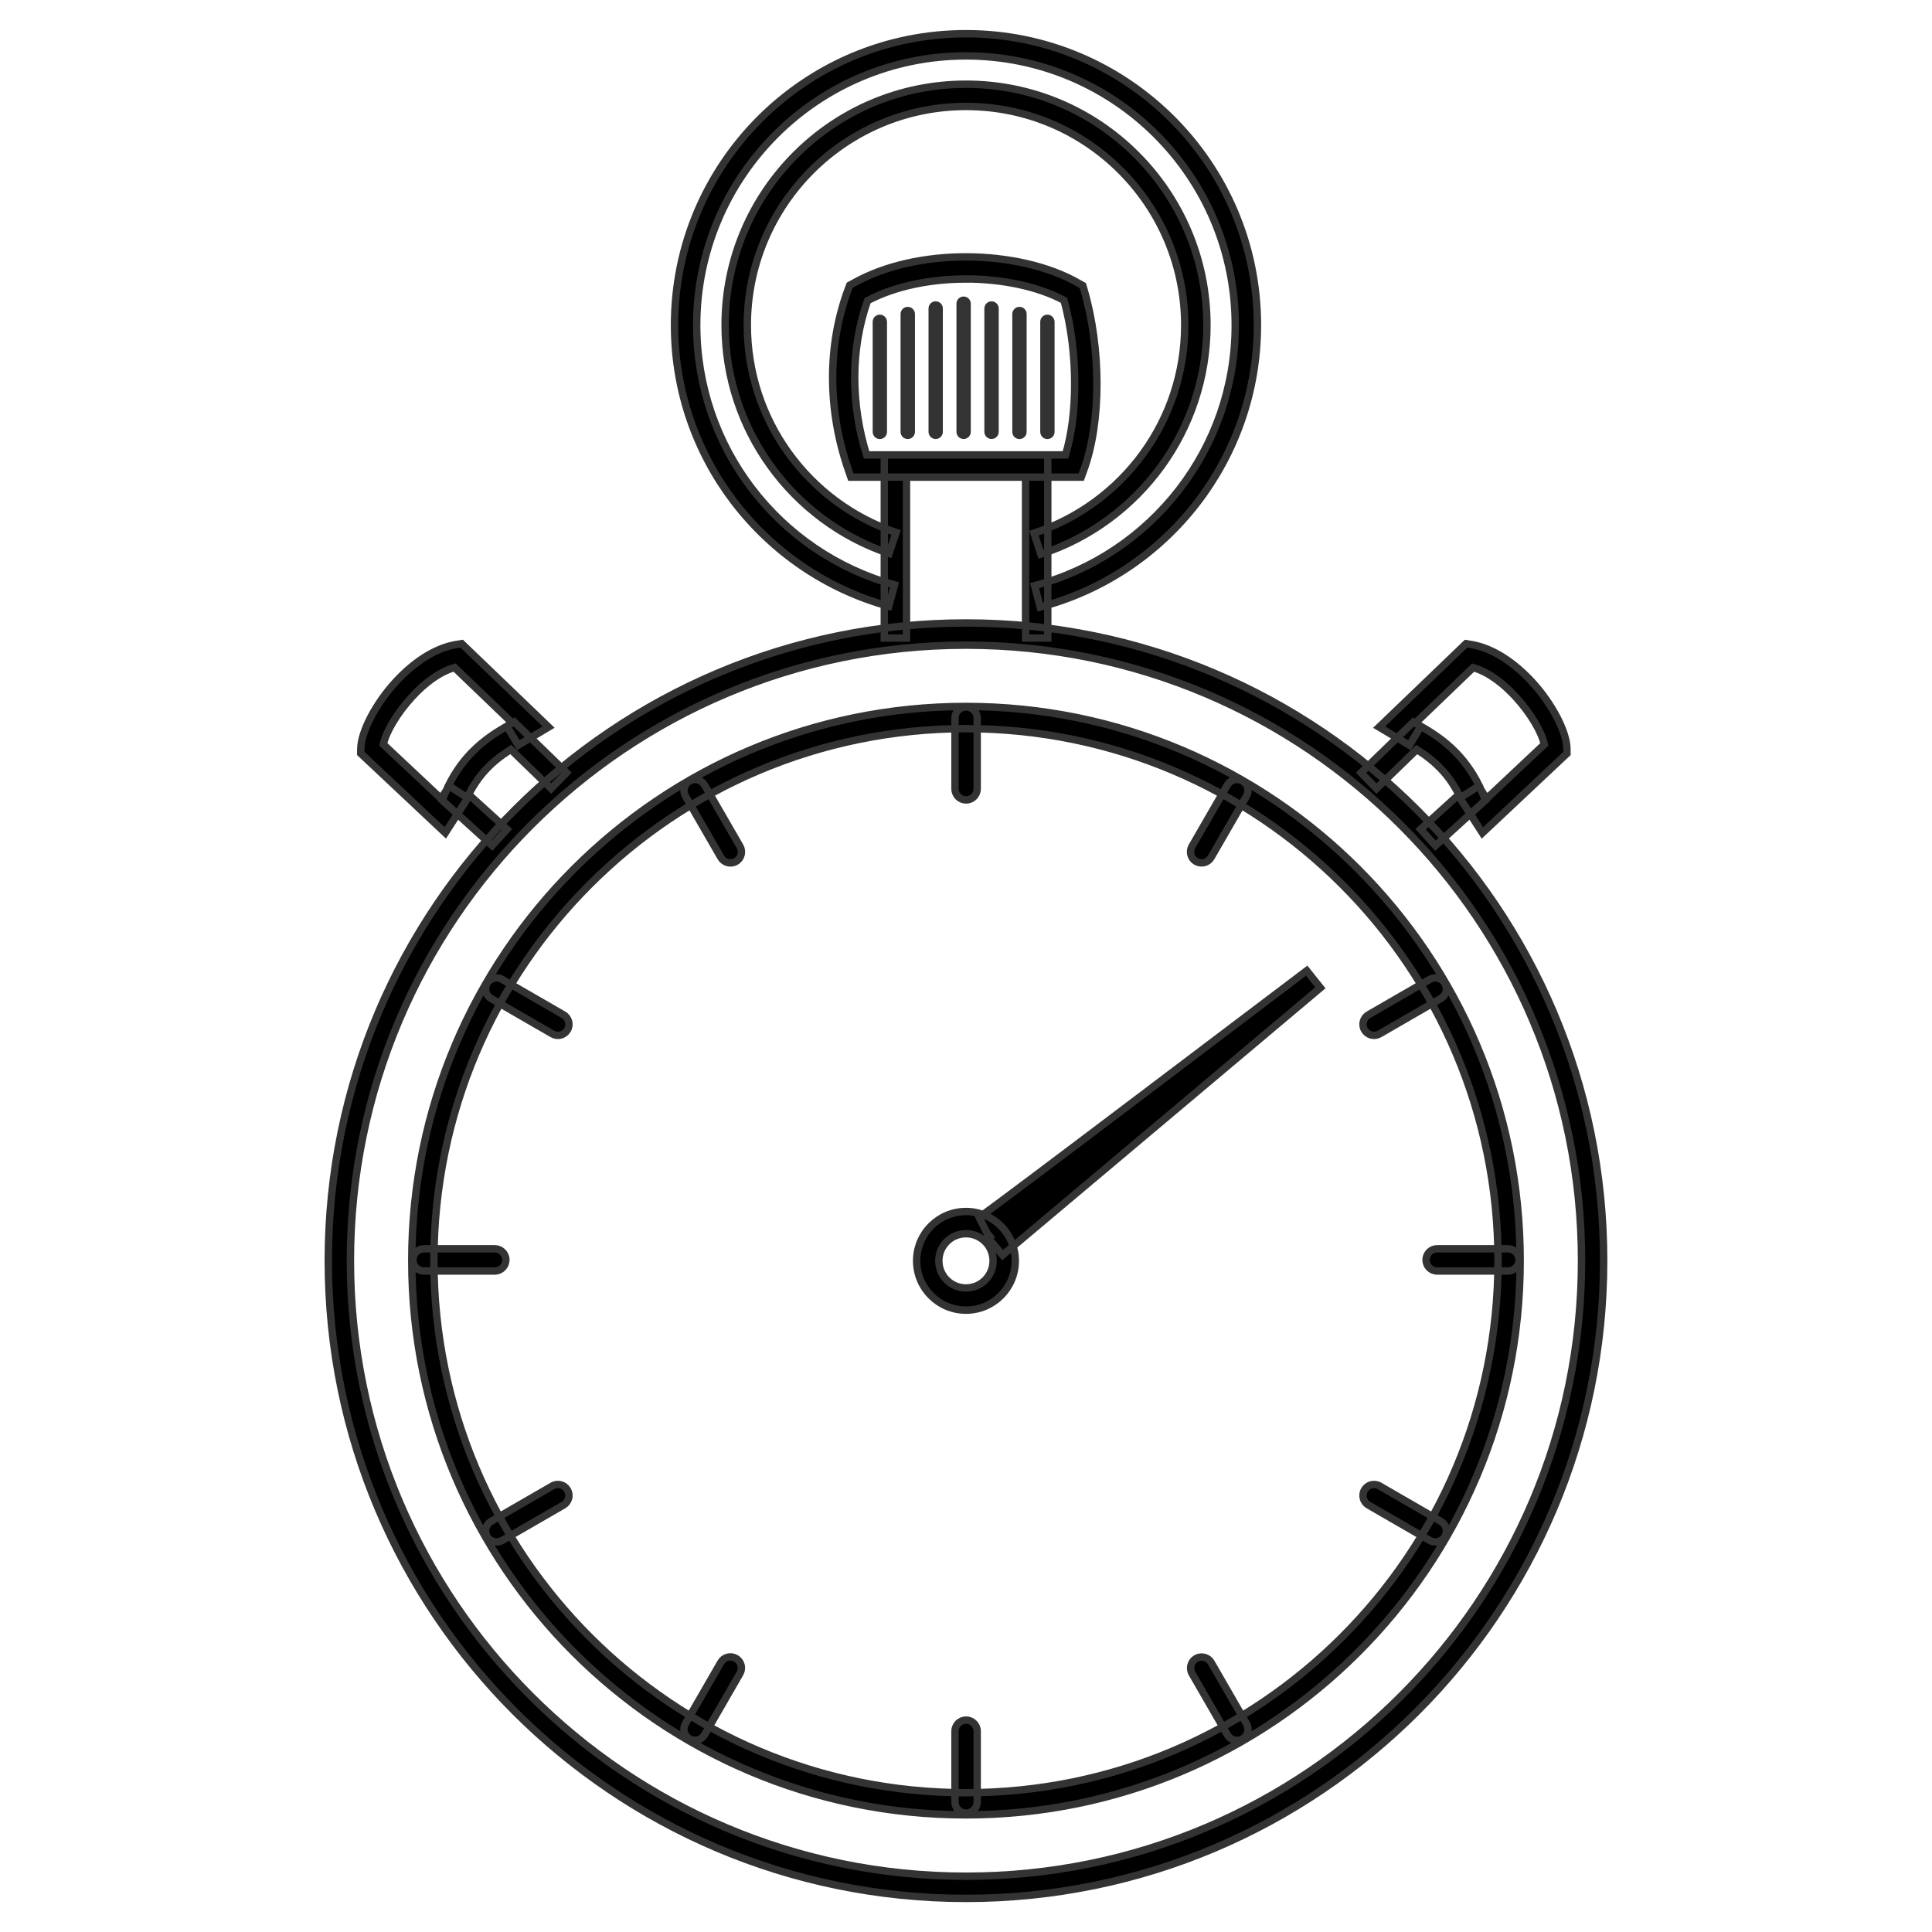 <?xml version="1.0" encoding="UTF-8" standalone="no"?>
<!-- Created with Inkscape (http://www.inkscape.org/) -->

<svg
   xmlns:dc="http://purl.org/dc/elements/1.1/"
   xmlns:cc="http://creativecommons.org/ns#"
   xmlns:rdf="http://www.w3.org/1999/02/22-rdf-syntax-ns#"
   xmlns:svg="http://www.w3.org/2000/svg"
   xmlns="http://www.w3.org/2000/svg"
   xmlns:sodipodi="http://sodipodi.sourceforge.net/DTD/sodipodi-0.dtd"
   xmlns:inkscape="http://www.inkscape.org/namespaces/inkscape"
   width="32.905mm"
   height="32.905mm"
   viewBox="0 0 32.905 32.905"
   version="1.1"
   id="svg8"
   inkscape:version="0.92.3 (2405546, 2018-03-11)"
   sodipodi:docname="icon-chrono.svg"
   inkscape:export-filename="C:\Users\adminHOC\Julien\Projets\keep-me-front\src\assets\img\keep-me-logo-coral.png"
   inkscape:export-xdpi="96"
   inkscape:export-ydpi="96">
  <defs
     id="defs2" />
  <sodipodi:namedview
     id="base"
     pagecolor="#ffffff"
     bordercolor="#666666"
     borderopacity="1.0"
     inkscape:pageopacity="0.0"
     inkscape:pageshadow="2"
     inkscape:zoom="3.6203867"
     inkscape:cx="-6.4692437"
     inkscape:cy="104.55679"
     inkscape:document-units="mm"
     inkscape:current-layer="layer1"
     showgrid="false"
     inkscape:window-width="1920"
     inkscape:window-height="1017"
     inkscape:window-x="-8"
     inkscape:window-y="-8"
     inkscape:window-maximized="1" />
  <g
     inkscape:label="Calque 1"
     inkscape:groupmode="layer"
     id="layer1"
     transform="translate(0,-264.095)">
    <path
       style="stroke:#333333;stroke-width:0.126;stroke-miterlimit:4;stroke-dasharray:none;stroke-opacity:1;image-rendering:optimizeQuality;shape-rendering:geometricPrecision;text-rendering:geometricPrecision"
       id="path6-1"
       d="m 16.452,274.705 c 2.999,0 5.714,1.216 7.68,3.181 1.966,1.966 3.181,4.681 3.181,7.68 0,2.999 -1.215,5.715 -3.181,7.681 -1.966,1.965 -4.681,3.181 -7.68,3.181 -2.999,0 -5.714,-1.216 -7.68,-3.181 -1.966,-1.966 -3.181,-4.681 -3.181,-7.681 0,-2.999 1.215,-5.714 3.181,-7.68 1.966,-1.965 4.681,-3.181 7.68,-3.181 z m 7.413,3.448 c -1.897,-1.897 -4.518,-3.07 -7.413,-3.07 -2.895,0 -5.516,1.173 -7.413,3.07 -1.897,1.897 -3.071,4.518 -3.071,7.413 0,2.896 1.173,5.516 3.071,7.413 1.897,1.897 4.518,3.071 7.413,3.071 2.895,0 5.516,-1.173 7.413,-3.071 1.897,-1.897 3.071,-4.518 3.071,-7.413 0,-2.895 -1.173,-5.516 -3.071,-7.413 z m -7.413,-2.026 c 2.607,0 4.966,1.057 6.674,2.765 1.708,1.708 2.765,4.068 2.765,6.674 0,2.607 -1.056,4.967 -2.765,6.674 -1.708,1.708 -4.068,2.765 -6.674,2.765 -2.607,0 -4.966,-1.057 -6.674,-2.765 -1.708,-1.708 -2.765,-4.068 -2.765,-6.674 0,-2.606 1.056,-4.966 2.765,-6.674 1.708,-1.708 4.068,-2.765 6.674,-2.765 z m 6.408,3.032 c -1.64,-1.64 -3.905,-2.654 -6.408,-2.654 -2.503,0 -4.768,1.014 -6.408,2.654 -1.64,1.639 -2.654,3.905 -2.654,6.407 0,2.503 1.014,4.768 2.654,6.408 1.64,1.64 3.905,2.654 6.408,2.654 2.503,0 4.768,-1.014 6.408,-2.654 1.64,-1.639 2.654,-3.905 2.654,-6.408 0,-2.502 -1.014,-4.768 -2.654,-6.407 z m 0.322,-1.903 0.891,-0.864 0.123,0.071 c 0.08,0.047 0.175,0.102 0.277,0.174 0.105,0.074 0.217,0.164 0.328,0.279 0.082,0.085 0.163,0.183 0.239,0.297 0.076,0.112 0.146,0.241 0.209,0.388 l 0.051,0.123 -0.852,0.774 -0.253,-0.279 0.652,-0.592 c -0.037,-0.074 -0.078,-0.142 -0.119,-0.205 -0.063,-0.094 -0.13,-0.174 -0.197,-0.244 -0.092,-0.094 -0.185,-0.17 -0.274,-0.233 -0.044,-0.031 -0.087,-0.058 -0.128,-0.084 l -0.685,0.665 z m 0.823,-0.469 -0.516,-0.308 1.48,-1.421 0.093,0.015 c 0.378,0.064 0.739,0.322 1.024,0.629 0.355,0.384 0.598,0.864 0.601,1.143 l 0.001,0.083 -1.44,1.353 -0.383,-0.594 0.317,-0.204 0.138,0.214 0.982,-0.923 c -0.042,-0.207 -0.231,-0.532 -0.493,-0.816 -0.21,-0.227 -0.463,-0.421 -0.719,-0.493 l -0.983,0.944 0.092,0.056 z M 9.386,277.525 8.7,276.86 c -0.04,0.025 -0.083,0.053 -0.127,0.084 -0.089,0.063 -0.183,0.138 -0.274,0.233 -0.068,0.07 -0.134,0.15 -0.197,0.244 -0.041,0.062 -0.082,0.13 -0.119,0.205 l 0.652,0.592 -0.253,0.279 -0.852,-0.774 0.052,-0.123 c 0.062,-0.147 0.133,-0.275 0.209,-0.388 0.076,-0.114 0.157,-0.212 0.239,-0.297 0.111,-0.114 0.223,-0.205 0.328,-0.279 0.102,-0.072 0.197,-0.127 0.277,-0.174 l 0.123,-0.071 0.891,0.864 z m -0.754,-1.061 0.093,-0.056 -0.983,-0.944 c -0.256,0.072 -0.509,0.265 -0.719,0.493 -0.263,0.284 -0.452,0.609 -0.494,0.816 l 0.983,0.923 0.138,-0.214 0.317,0.204 -0.383,0.594 -1.44,-1.353 0.001,-0.083 c 0.004,-0.279 0.246,-0.759 0.601,-1.143 0.284,-0.307 0.645,-0.565 1.024,-0.629 l 0.093,-0.015 1.48,1.421 -0.516,0.308 z m 8.835,-1.502 v -2.741 h -2.028 v 2.741 h -0.378 v -3.118 h 2.784 v 3.118 z m -2.936,-6.041 c 0.547,-0.309 1.24,-0.451 1.918,-0.451 0.718,0 1.425,0.16 1.927,0.452 l 0.066,0.037 0.021,0.072 c 0.144,0.489 0.219,1.055 0.219,1.599 0,0.536 -0.072,1.056 -0.222,1.467 l -0.045,0.124 h -3.924 l -0.044,-0.128 c -0.17,-0.49 -0.266,-1.026 -0.266,-1.568 0,-0.505 0.084,-1.018 0.267,-1.508 l 0.024,-0.064 z m 1.918,-0.074 c -0.594,0 -1.197,0.117 -1.673,0.368 -0.15,0.424 -0.219,0.869 -0.219,1.31 0,0.455 0.072,0.904 0.202,1.318 h 3.388 c 0.106,-0.347 0.157,-0.772 0.157,-1.213 0,-0.484 -0.062,-0.984 -0.182,-1.42 -0.44,-0.235 -1.049,-0.364 -1.673,-0.364 z m -1.312,5.573 c -1.064,-0.292 -1.984,-0.929 -2.635,-1.782 -0.636,-0.834 -1.014,-1.876 -1.014,-3.005 0,-1.371 0.556,-2.611 1.454,-3.51 0.899,-0.899 2.139,-1.454 3.51,-1.454 1.371,0 2.611,0.556 3.51,1.454 0.899,0.899 1.454,2.139 1.454,3.51 0,1.139 -0.384,2.188 -1.03,3.027 -0.66,0.856 -1.593,1.492 -2.67,1.774 l -0.096,-0.364 c 0.994,-0.261 1.857,-0.848 2.467,-1.64 0.596,-0.774 0.951,-1.743 0.951,-2.797 0,-1.266 -0.513,-2.414 -1.343,-3.243 -0.83,-0.83 -1.977,-1.343 -3.243,-1.343 -1.266,0 -2.413,0.513 -3.243,1.343 -0.83,0.83 -1.343,1.977 -1.343,3.243 0,1.044 0.348,2.006 0.935,2.777 0.601,0.789 1.452,1.377 2.434,1.647 z m 0.005,-0.899 c -0.822,-0.277 -1.528,-0.808 -2.023,-1.499 -0.484,-0.673 -0.769,-1.499 -0.769,-2.39 0,-1.133 0.459,-2.159 1.202,-2.901 0.742,-0.743 1.768,-1.202 2.901,-1.202 1.133,0 2.159,0.459 2.901,1.202 0.743,0.742 1.202,1.768 1.202,2.901 0,0.898 -0.289,1.729 -0.779,2.405 -0.503,0.693 -1.217,1.224 -2.049,1.496 l -0.117,-0.358 c 0.755,-0.247 1.403,-0.728 1.86,-1.358 0.445,-0.614 0.707,-1.368 0.707,-2.184 0,-1.029 -0.417,-1.96 -1.091,-2.634 -0.674,-0.675 -1.605,-1.091 -2.634,-1.091 -1.029,0 -1.96,0.417 -2.634,1.091 -0.674,0.674 -1.091,1.605 -1.091,2.634 0,0.81 0.258,1.56 0.696,2.17 0.451,0.628 1.091,1.11 1.838,1.361 z m 1.123,2.803 c 0,-0.104 0.084,-0.189 0.189,-0.189 0.104,0 0.189,0.085 0.189,0.189 v 1.206 c 0,0.104 -0.084,0.189 -0.189,0.189 -0.104,0 -0.189,-0.084 -0.189,-0.189 z m 0,17.256 c 0,-0.104 0.084,-0.189 0.189,-0.189 0.104,0 0.189,0.085 0.189,0.189 v 1.206 c 0,0.104 -0.084,0.189 -0.189,0.189 -0.104,0 -0.189,-0.084 -0.189,-0.189 z m -4.59,-15.926 c -0.052,-0.09 -0.021,-0.205 0.068,-0.257 0.09,-0.052 0.205,-0.021 0.257,0.068 l 0.603,1.045 c 0.052,0.09 0.021,0.205 -0.068,0.257 -0.09,0.052 -0.205,0.021 -0.257,-0.068 z m 8.628,14.945 c -0.052,-0.09 -0.021,-0.205 0.068,-0.257 0.09,-0.052 0.205,-0.021 0.257,0.068 l 0.603,1.045 c 0.052,0.09 0.021,0.205 -0.068,0.257 -0.09,0.052 -0.205,0.022 -0.257,-0.068 z M 8.364,281.101 c -0.09,-0.052 -0.121,-0.167 -0.069,-0.257 0.052,-0.09 0.167,-0.121 0.257,-0.069 l 1.044,0.603 c 0.09,0.052 0.121,0.168 0.069,0.257 -0.052,0.09 -0.167,0.121 -0.257,0.069 z m 14.944,8.628 c -0.09,-0.052 -0.121,-0.167 -0.069,-0.257 0.052,-0.09 0.167,-0.121 0.257,-0.069 l 1.044,0.603 c 0.09,0.052 0.121,0.168 0.069,0.257 -0.052,0.09 -0.167,0.121 -0.257,0.069 z M 7.221,285.742 c -0.104,0 -0.189,-0.085 -0.189,-0.189 0,-0.104 0.084,-0.189 0.189,-0.189 h 1.206 c 0.104,0 0.189,0.085 0.189,0.189 0,0.104 -0.084,0.189 -0.189,0.189 z m 17.256,0 c -0.104,0 -0.189,-0.085 -0.189,-0.189 0,-0.104 0.084,-0.189 0.189,-0.189 h 1.206 c 0.104,0 0.189,0.085 0.189,0.189 0,0.104 -0.084,0.189 -0.189,0.189 z m -15.925,4.59 c -0.09,0.052 -0.205,0.021 -0.257,-0.069 -0.052,-0.09 -0.021,-0.205 0.069,-0.257 l 1.044,-0.603 c 0.09,-0.052 0.205,-0.021 0.257,0.069 0.052,0.09 0.021,0.205 -0.069,0.257 z m 14.944,-8.628 c -0.09,0.052 -0.205,0.021 -0.257,-0.069 -0.052,-0.09 -0.021,-0.205 0.069,-0.257 l 1.044,-0.603 c 0.09,-0.052 0.205,-0.021 0.257,0.069 0.052,0.09 0.021,0.205 -0.069,0.257 z m -11.497,11.938 c -0.052,0.09 -0.167,0.12 -0.257,0.068 -0.09,-0.051 -0.12,-0.167 -0.068,-0.257 l 0.603,-1.045 c 0.052,-0.09 0.167,-0.12 0.257,-0.068 0.09,0.052 0.12,0.167 0.068,0.257 z m 8.628,-14.944 c -0.052,0.09 -0.167,0.12 -0.257,0.068 -0.09,-0.052 -0.12,-0.167 -0.068,-0.257 l 0.603,-1.045 c 0.052,-0.09 0.167,-0.12 0.257,-0.068 0.09,0.052 0.12,0.167 0.068,0.257 z m -4.175,6.031 c 0.232,0 0.442,0.094 0.594,0.246 0.152,0.152 0.246,0.362 0.246,0.594 0,0.232 -0.094,0.442 -0.246,0.594 -0.152,0.152 -0.362,0.246 -0.594,0.246 -0.232,0 -0.442,-0.094 -0.594,-0.246 -0.152,-0.152 -0.246,-0.362 -0.246,-0.594 0,-0.232 0.094,-0.442 0.246,-0.594 0.152,-0.152 0.362,-0.246 0.594,-0.246 z m 0.327,0.513 c -0.084,-0.084 -0.199,-0.135 -0.327,-0.135 -0.128,0 -0.243,0.051 -0.327,0.135 -0.084,0.084 -0.135,0.199 -0.135,0.327 0,0.128 0.051,0.243 0.135,0.327 0.084,0.084 0.199,0.135 0.327,0.135 0.128,0 0.243,-0.051 0.327,-0.135 0.084,-0.084 0.135,-0.199 0.135,-0.327 0,-0.128 -0.051,-0.243 -0.135,-0.327 z m -0.103,-0.415 c 0.126,-0.064 5.562,-4.19 5.578,-4.201 l 0.234,0.293 -5.412,4.552 -0.242,-0.287 0.074,-0.063 c -0.033,0.024 -0.056,0.039 -0.064,0.043 z m -1.75,-15.251 c 0,-0.033 0.026,-0.059 0.059,-0.059 0.032,0 0.059,0.027 0.059,0.059 v 1.875 c 0,0.032 -0.027,0.059 -0.059,0.059 -0.033,0 -0.059,-0.027 -0.059,-0.059 z m 0.475,-0.133 c 0,-0.032 0.027,-0.059 0.059,-0.059 0.033,0 0.06,0.027 0.06,0.059 v 2.008 c 0,0.032 -0.027,0.059 -0.06,0.059 -0.032,0 -0.059,-0.027 -0.059,-0.059 z m 0.476,-0.094 c 0,-0.033 0.026,-0.059 0.059,-0.059 0.033,0 0.059,0.026 0.059,0.059 v 2.101 c 0,0.032 -0.026,0.059 -0.059,0.059 -0.033,0 -0.059,-0.027 -0.059,-0.059 z m 0.476,-0.082 c 0,-0.033 0.026,-0.059 0.059,-0.059 0.032,0 0.059,0.027 0.059,0.059 v 2.183 c 0,0.032 -0.027,0.059 -0.059,0.059 -0.033,0 -0.059,-0.027 -0.059,-0.059 z m 0.475,0.082 c 0,-0.033 0.027,-0.059 0.059,-0.059 0.033,0 0.06,0.026 0.06,0.059 v 2.101 c 0,0.032 -0.027,0.059 -0.06,0.059 -0.032,0 -0.059,-0.027 -0.059,-0.059 z m 0.476,0.094 c 0,-0.032 0.026,-0.059 0.059,-0.059 0.033,0 0.059,0.027 0.059,0.059 v 2.008 c 0,0.032 -0.026,0.059 -0.059,0.059 -0.033,0 -0.059,-0.027 -0.059,-0.059 z m 0.476,0.133 c 0,-0.033 0.026,-0.059 0.059,-0.059 0.032,0 0.059,0.027 0.059,0.059 v 1.875 c 0,0.032 -0.027,0.059 -0.059,0.059 -0.033,0 -0.059,-0.027 -0.059,-0.059 z"
       class="fil0"
       inkscape:connector-curvature="0" />
  </g>
</svg>
